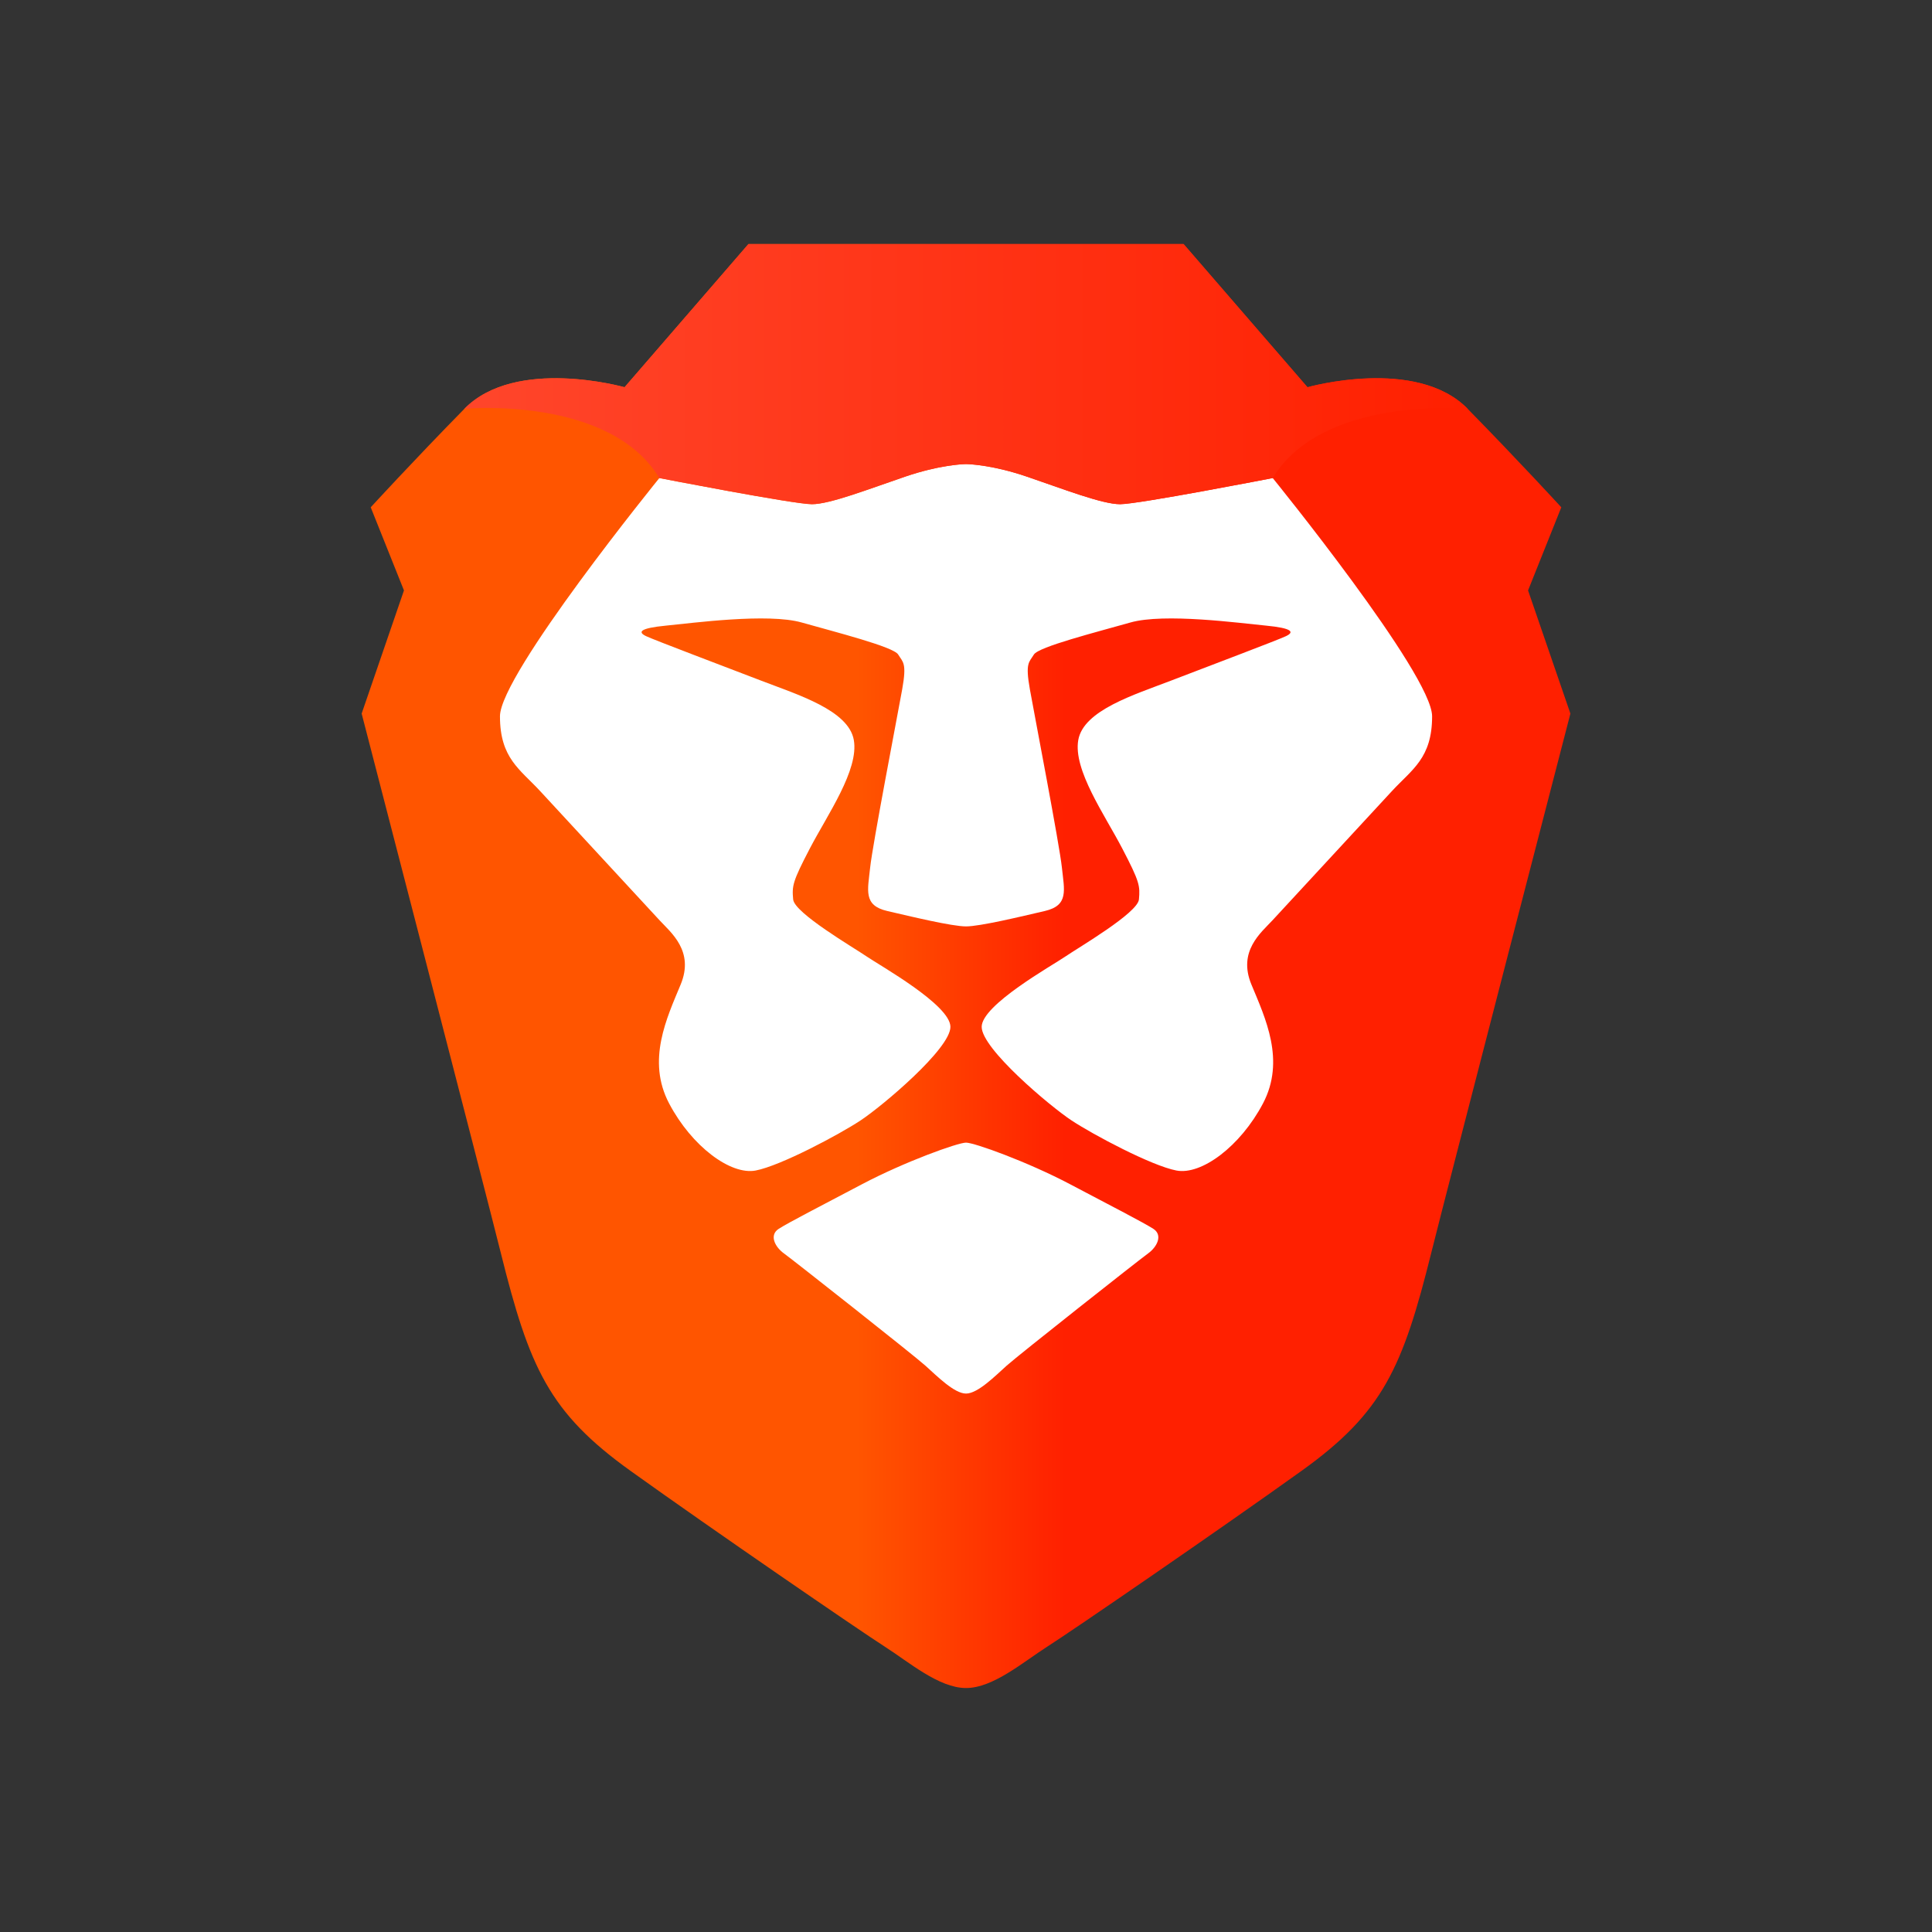 <svg width="78" height="78" version="1.1" viewBox="0 0 78 78" xmlns="http://www.w3.org/2000/svg" xmlns:xlink="http://www.w3.org/1999/xlink">
 <rect x="0" y="0" width="78" height="78" fill="#333333" stroke="none"/>
 <title>Logotypes/bat/logo-dark@1x</title>
 <desc>Created with Sketch.</desc>
 <defs>
  <linearGradient id="linearGradient-1" x1="2.6668e-5" x2="53.336" y1="27.044" y2="27.044" gradientTransform="scale(.915 1.093)" gradientUnits="userSpaceOnUse">
   <stop stop-color="#f50" offset="0"/>
   <stop stop-color="#f50" offset=".41"/>
   <stop stop-color="#FF2000" offset=".582"/>
   <stop stop-color="#FF2000" offset="1"/>
  </linearGradient>
  <linearGradient id="linearGradient-2" x1="2.555" x2="22.739" y1="10.459" y2="10.459" gradientTransform="scale(1.964 .509)" gradientUnits="userSpaceOnUse">
   <stop stop-color="#FF452A" offset="0"/>
   <stop stop-color="#FF2000" offset="1"/>
  </linearGradient>
  <path id="path-3" d="m38.184 5.781-5.002-5.781h-17.567l-5.002 5.781s-4.392-1.243-6.466 0.87c0 0 5.856-0.539 7.869 2.796 0 0 5.429 1.056 6.161 1.056 0.732 0 2.318-0.621 3.782-1.119s2.44-0.501 2.44-0.501 0.976 0.004 2.44 0.501c1.464 0.497 3.05 1.119 3.782 1.119 0.732 0 6.161-1.056 6.161-1.056 2.013-3.335 7.869-2.796 7.869-2.796-2.074-2.113-6.466-0.87-6.466-0.87"/>
 </defs>
 <g id="Branding" transform="translate(9.4 9.704)" fill="none" fill-rule="evenodd">
  <g id="logo_brave" transform="translate(-46,-42)">
   <g id="Logo/Logotypes/brave/logo-dark" transform="translate(46,42)">
    <g id="Logotypes/brave/logo-dark" transform="translate(-3.91)">
     <g id="Build-Icons/Release" transform="translate(4.601 .148)">
      <g id="Logo" transform="translate(4.511)">
       <path id="Head" d="m47.09 13.985 1.342-3.356s-1.708-1.864-3.782-3.977-6.466-0.87-6.466-0.87l-5.002-5.781h-17.567l-5.002 5.781s-4.392-1.243-6.466 0.87c-2.074 2.113-3.782 3.977-3.782 3.977l1.342 3.356-1.708 4.972s5.023 19.384 5.612 21.751c1.159 4.661 1.952 6.463 5.246 8.825 3.294 2.361 9.272 6.463 10.248 7.085s2.196 1.68 3.294 1.68 2.318-1.059 3.294-1.68 6.954-4.723 10.248-7.085c3.294-2.361 4.087-4.164 5.246-8.825 0.589-2.367 5.612-21.751 5.612-21.751z" fill="url(#linearGradient-1)"/>
       <path id="Face" d="m24.399 36.279c0.334 0 2.477 0.771 4.196 1.677 1.719 0.906 2.965 1.547 3.363 1.801 0.398 0.254 0.155 0.733-0.207 0.994-0.363 0.261-5.238 4.107-5.711 4.532-0.473 0.425-1.169 1.127-1.641 1.127-0.473 0-1.168-0.702-1.641-1.127-0.473-0.425-5.348-4.271-5.711-4.532-0.363-0.261-0.606-0.74-0.207-0.994 0.398-0.254 1.644-0.895 3.364-1.801 1.719-0.906 3.862-1.677 4.196-1.677zm0.026-27.393c0.164 0.005 1.089 0.05 2.414 0.5 1.464 0.497 3.05 1.119 3.782 1.119 0.732 0 6.161-1.056 6.161-1.056s6.434 7.923 6.434 9.617c0 1.694-0.809 2.14-1.623 3.021s-4.367 4.725-4.824 5.219c-0.456 0.494-1.407 1.242-0.848 2.59s1.383 3.062 0.467 4.801c-0.917 1.739-2.488 2.9-3.494 2.708-1.006-0.192-3.37-1.45-4.239-2.025s-3.624-2.89-3.624-3.775c0-0.886 2.848-2.476 3.374-2.837 0.526-0.361 2.926-1.76 2.975-2.308 0.049-0.549 0.03-0.71-0.678-2.066-0.708-1.356-1.984-3.166-1.771-4.37 0.212-1.204 2.269-1.83 3.737-2.395 1.468-0.565 4.294-1.631 4.646-1.797 0.353-0.166 0.262-0.324-0.808-0.427-1.069-0.103-4.104-0.514-5.472-0.125-1.368 0.389-3.706 0.98-3.895 1.293-0.189 0.313-0.356 0.324-0.162 1.405 0.194 1.081 1.195 6.27 1.292 7.191 0.097 0.922 0.287 1.531-0.688 1.758-0.975 0.227-2.617 0.622-3.182 0.622s-2.206-0.395-3.182-0.622c-0.975-0.227-0.785-0.836-0.688-1.758 0.097-0.922 1.098-6.11 1.293-7.191 0.194-1.081 0.027-1.092-0.162-1.405-0.189-0.313-2.527-0.905-3.895-1.293-1.368-0.389-4.403 0.022-5.472 0.125-1.069 0.103-1.161 0.261-0.808 0.427 0.353 0.166 3.179 1.232 4.647 1.797 1.468 0.565 3.525 1.191 3.737 2.395 0.212 1.204-1.063 3.014-1.771 4.37-0.708 1.356-0.727 1.517-0.678 2.066 0.049 0.549 2.449 1.947 2.975 2.308 0.526 0.361 3.374 1.952 3.374 2.837 0 0.886-2.755 3.2-3.624 3.775s-3.233 1.833-4.239 2.025c-1.006 0.192-2.577-0.969-3.494-2.708-0.917-1.739-0.092-3.454 0.466-4.801 0.559-1.347-0.391-2.096-0.848-2.59-0.456-0.494-4.01-4.338-4.824-5.219s-1.623-1.327-1.623-3.021c0-1.694 6.434-9.617 6.434-9.617s5.429 1.056 6.161 1.056c0.732 0 2.318-0.621 3.782-1.119 1.325-0.45 2.25-0.496 2.414-0.5z" fill="#fff"/>
       <mask fill="white">
        <use width="100%" height="100%" xlink:href="#path-3"/>
       </mask>
       <use id="Top-Head" width="100%" height="100%" fill="url(#linearGradient-2)" xlink:href="#path-3"/>
      </g>
     </g>
    </g>
   </g>
  </g>
 </g>
</svg>

